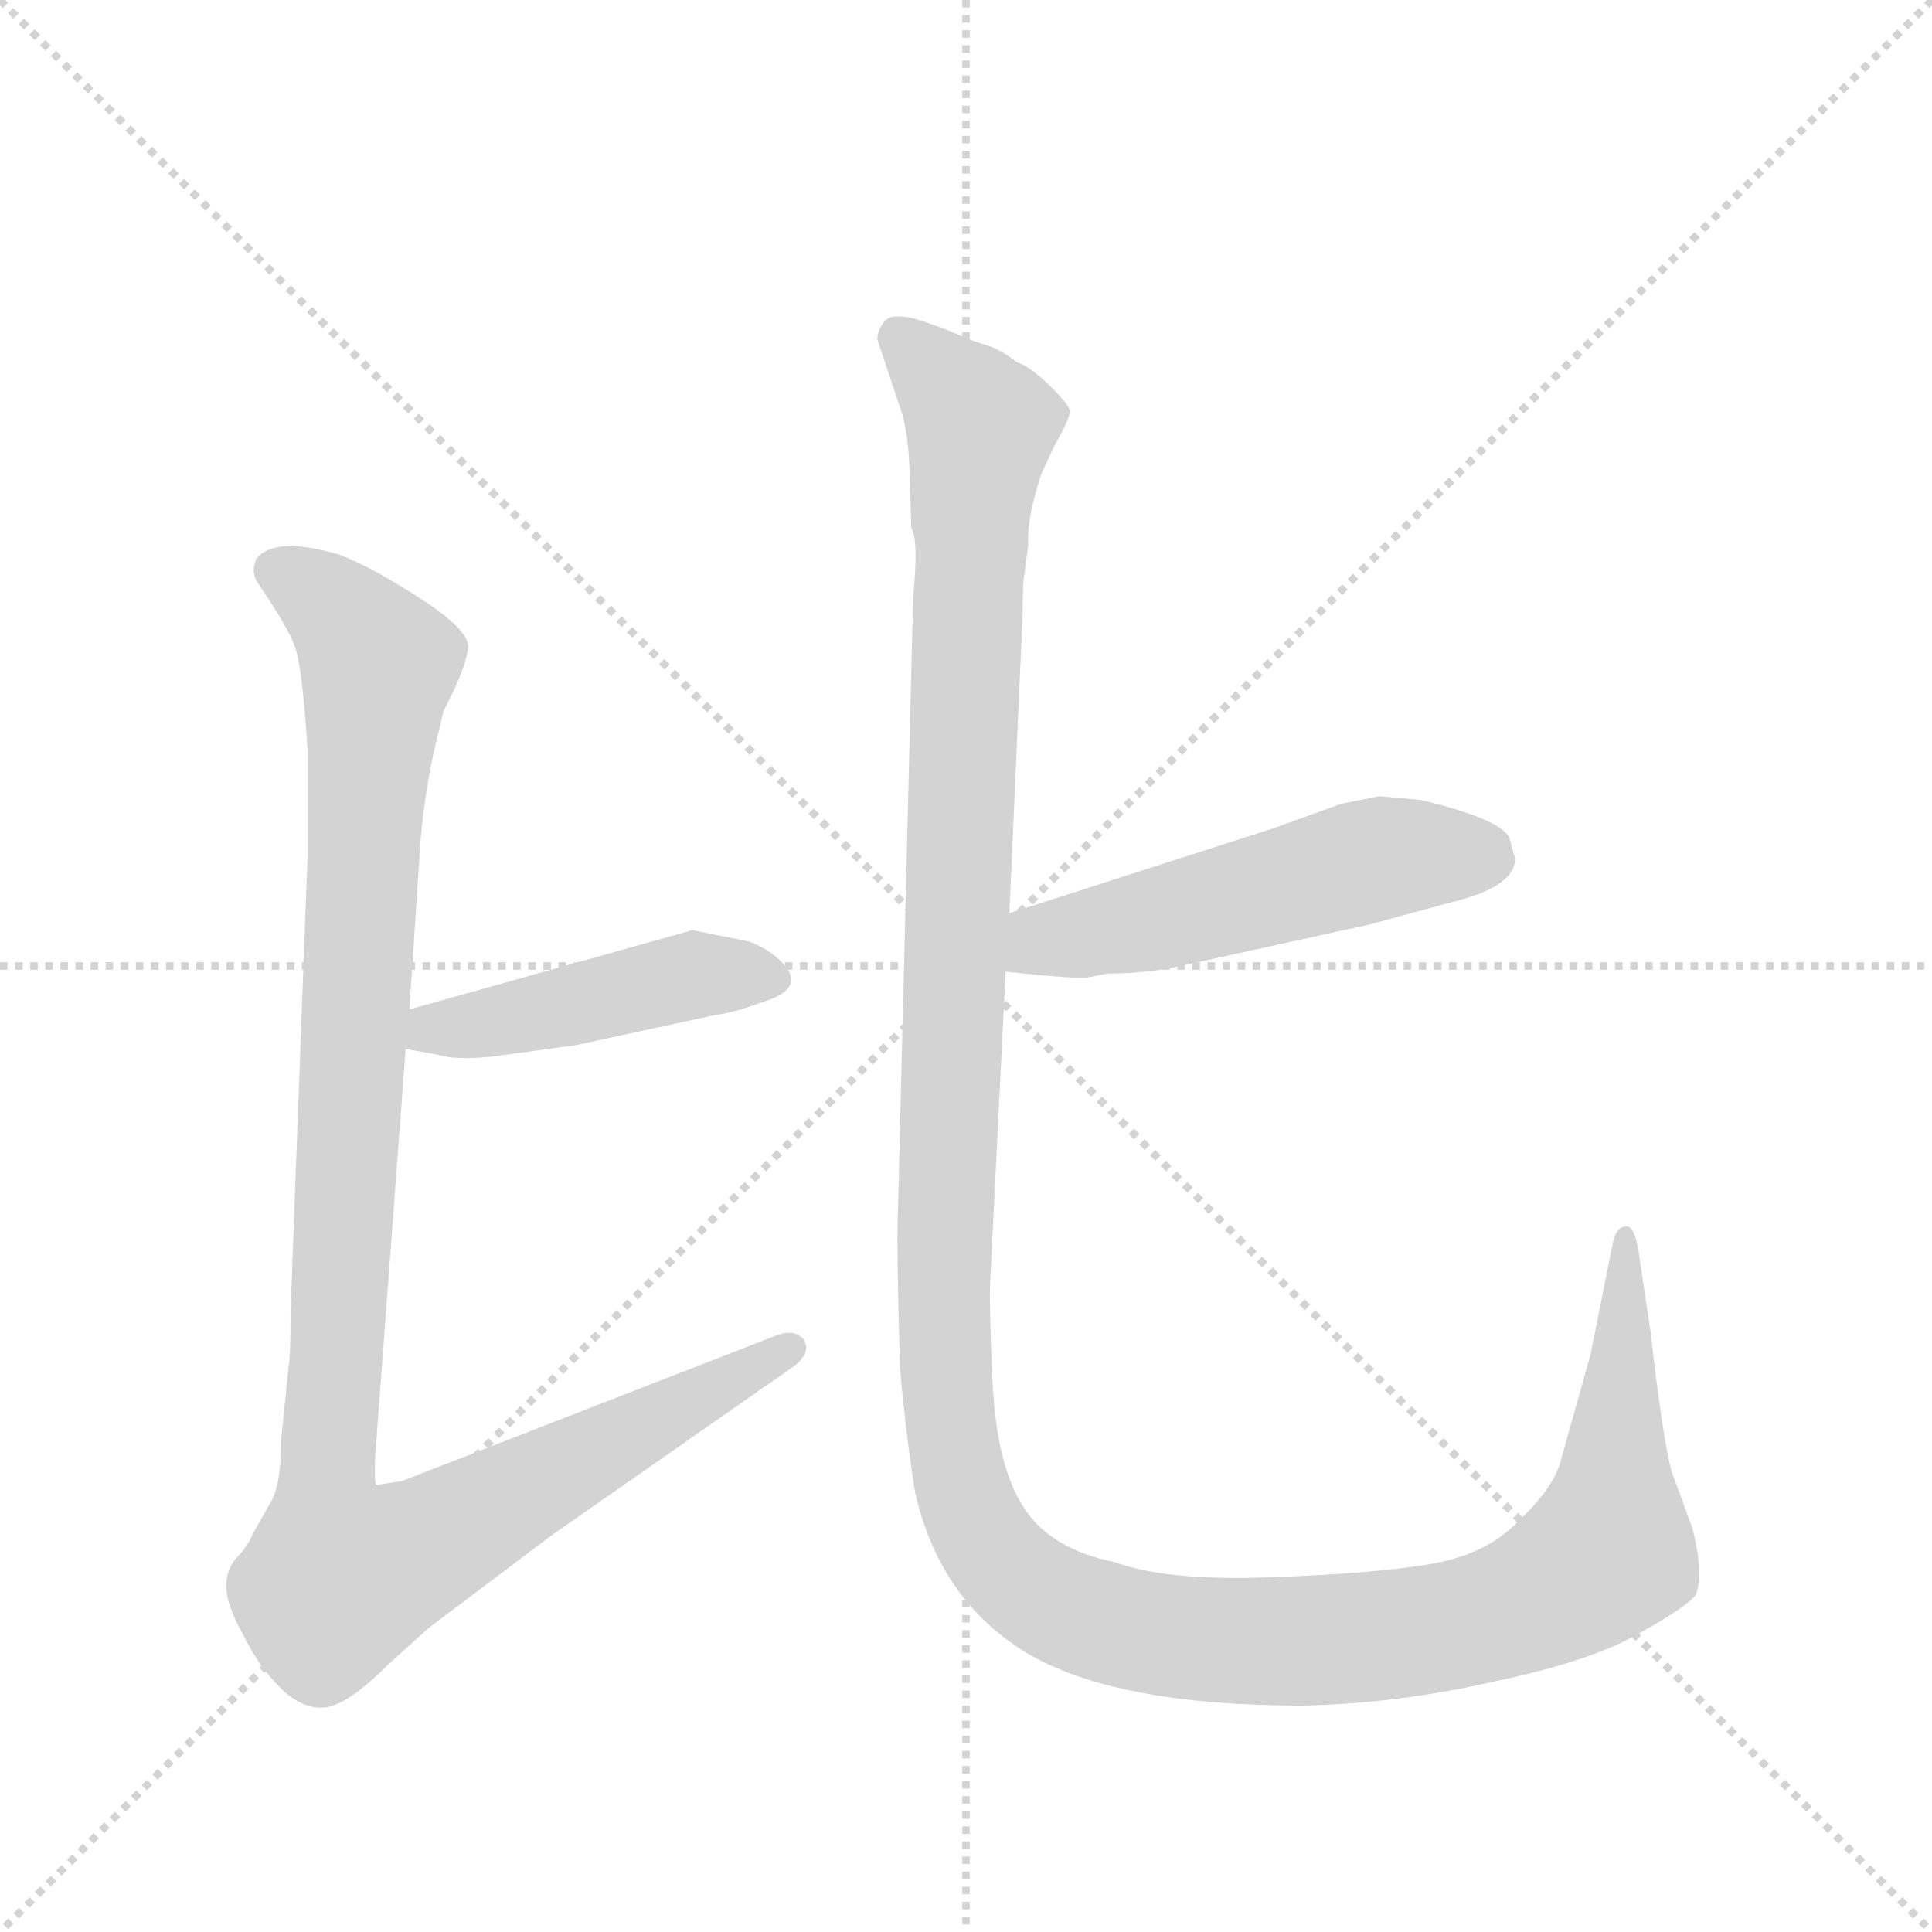 <svg version="1.1" viewBox="0 0 1024 1024" xmlns="http://www.w3.org/2000/svg">
  <g stroke="lightgray" stroke-dasharray="1,1" stroke-width="1" transform="scale(4, 4)">
    <line x1="0" y1="0" x2="256" y2="256"></line>
    <line x1="256" y1="0" x2="0" y2="256"></line>
    <line x1="128" y1="0" x2="128" y2="256"></line>
    <line x1="0" y1="128" x2="256" y2="128"></line>
  </g>
  <g transform="scale(1, -1) translate(0, -848)">
    <style type="text/css">
      
        @keyframes keyframes0 {
          from {
            stroke: blue;
            stroke-dashoffset: 449;
            stroke-width: 128;
          }
          59% {
            animation-timing-function: step-end;
            stroke: blue;
            stroke-dashoffset: 0;
            stroke-width: 128;
          }
          to {
            stroke: black;
            stroke-width: 1024;
          }
        }
        #make-me-a-hanzi-animation-0 {
          animation: keyframes0 0.615s both;
          animation-delay: 0s;
          animation-timing-function: linear;
        }
      
        @keyframes keyframes1 {
          from {
            stroke: blue;
            stroke-dashoffset: 1082;
            stroke-width: 128;
          }
          78% {
            animation-timing-function: step-end;
            stroke: blue;
            stroke-dashoffset: 0;
            stroke-width: 128;
          }
          to {
            stroke: black;
            stroke-width: 1024;
          }
        }
        #make-me-a-hanzi-animation-1 {
          animation: keyframes1 1.131s both;
          animation-delay: 0.615s;
          animation-timing-function: linear;
        }
      
        @keyframes keyframes2 {
          from {
            stroke: blue;
            stroke-dashoffset: 511;
            stroke-width: 128;
          }
          62% {
            animation-timing-function: step-end;
            stroke: blue;
            stroke-dashoffset: 0;
            stroke-width: 128;
          }
          to {
            stroke: black;
            stroke-width: 1024;
          }
        }
        #make-me-a-hanzi-animation-2 {
          animation: keyframes2 0.666s both;
          animation-delay: 1.746s;
          animation-timing-function: linear;
        }
      
        @keyframes keyframes3 {
          from {
            stroke: blue;
            stroke-dashoffset: 1438;
            stroke-width: 128;
          }
          82% {
            animation-timing-function: step-end;
            stroke: blue;
            stroke-dashoffset: 0;
            stroke-width: 128;
          }
          to {
            stroke: black;
            stroke-width: 1024;
          }
        }
        #make-me-a-hanzi-animation-3 {
          animation: keyframes3 1.42s both;
          animation-delay: 2.412s;
          animation-timing-function: linear;
        }
      
    </style>
    
      <path d="M 397 349 L 367 355 L 217 313 C 188 305 185 297 215 292 L 232 289 Q 241 286 261 288 L 305 294 L 379 310 Q 389 311 410 319 Q 424 325 417 335 Q 410 344 397 349 Z" fill="lightgray"></path>
    
      <path d="M 217 313 L 223 404 Q 226 436 233 462 L 235 471 Q 247 494 248 504 Q 250 513 224 530 Q 198 547 180 554 Q 146 564 136 552 Q 133 546 136 540 Q 153 515 156 506 Q 160 497 163 451 L 163 394 L 154 153 Q 154 129 153 124 L 149 85 Q 149 60 143 51 L 134 35 Q 131 28 126 23 Q 121 18 120 10 Q 119 2 125 -11 Q 132 -25 136 -31 Q 140 -38 150 -48 Q 161 -58 172 -57 Q 184 -56 206 -34 L 227 -15 L 292 34 L 421 124 Q 430 131 426 138 Q 421 144 411 140 L 213 63 L 200 61 Q 198 60 199 78 L 215 292 L 217 313 Z" fill="lightgray"></path>
    
      <path d="M 577 330 L 587 332 Q 605 332 621 335 L 726 358 L 770 370 Q 803 378 803 393 L 800 404 Q 795 414 753 424 L 731 426 L 711 422 L 675 409 L 535 364 C 506 355 503 336 533 333 L 553 331 Q 576 329 577 330 Z" fill="lightgray"></path>
    
      <path d="M 535 364 L 542 522 Q 542 540 543 544 L 545 559 Q 544 573 552 597 L 559 612 Q 567 626 567 630 Q 567 633 558 642 Q 546 654 539 656 Q 530 663 523 665 Q 516 667 507 671 Q 498 675 485 679 Q 473 682 469 678 Q 465 673 465 668 L 476 635 Q 481 623 482 601 L 483 568 Q 487 562 484 532 L 476 209 Q 475 192 477 123 Q 480 89 485 57 Q 498 0 544 -28 Q 591 -56 690 -56 Q 741 -55 793 -43 Q 845 -32 870 -17 Q 895 -3 899 3 Q 903 15 897 38 L 886 68 Q 881 87 875 141 L 869 181 Q 867 198 862 198 Q 857 198 855 190 L 843 130 L 827 73 Q 823 59 805 42 Q 788 24 758 19 Q 729 14 673 12 Q 618 10 591 20 Q 556 27 542 50 Q 528 72 526 117 Q 524 161 525 172 L 533 333 L 535 364 Z" fill="lightgray"></path>
    
    
      <clipPath id="make-me-a-hanzi-clip-0">
        <path d="M 397 349 L 367 355 L 217 313 C 188 305 185 297 215 292 L 232 289 Q 241 286 261 288 L 305 294 L 379 310 Q 389 311 410 319 Q 424 325 417 335 Q 410 344 397 349 Z"></path>
      </clipPath>
      <path clip-path="url(#make-me-a-hanzi-clip-0)" d="M 220 297 L 370 332 L 409 329" fill="none" id="make-me-a-hanzi-animation-0" stroke-dasharray="321 642" stroke-linecap="round"></path>
    
      <clipPath id="make-me-a-hanzi-clip-1">
        <path d="M 217 313 L 223 404 Q 226 436 233 462 L 235 471 Q 247 494 248 504 Q 250 513 224 530 Q 198 547 180 554 Q 146 564 136 552 Q 133 546 136 540 Q 153 515 156 506 Q 160 497 163 451 L 163 394 L 154 153 Q 154 129 153 124 L 149 85 Q 149 60 143 51 L 134 35 Q 131 28 126 23 Q 121 18 120 10 Q 119 2 125 -11 Q 132 -25 136 -31 Q 140 -38 150 -48 Q 161 -58 172 -57 Q 184 -56 206 -34 L 227 -15 L 292 34 L 421 124 Q 430 131 426 138 Q 421 144 411 140 L 213 63 L 200 61 Q 198 60 199 78 L 215 292 L 217 313 Z"></path>
      </clipPath>
      <path clip-path="url(#make-me-a-hanzi-clip-1)" d="M 146 546 L 166 536 L 201 495 L 173 76 L 181 13 L 233 33 L 418 133" fill="none" id="make-me-a-hanzi-animation-1" stroke-dasharray="954 1908" stroke-linecap="round"></path>
    
      <clipPath id="make-me-a-hanzi-clip-2">
        <path d="M 577 330 L 587 332 Q 605 332 621 335 L 726 358 L 770 370 Q 803 378 803 393 L 800 404 Q 795 414 753 424 L 731 426 L 711 422 L 675 409 L 535 364 C 506 355 503 336 533 333 L 553 331 Q 576 329 577 330 Z"></path>
      </clipPath>
      <path clip-path="url(#make-me-a-hanzi-clip-2)" d="M 539 340 L 553 350 L 612 360 L 722 391 L 786 394" fill="none" id="make-me-a-hanzi-animation-2" stroke-dasharray="383 766" stroke-linecap="round"></path>
    
      <clipPath id="make-me-a-hanzi-clip-3">
        <path d="M 535 364 L 542 522 Q 542 540 543 544 L 545 559 Q 544 573 552 597 L 559 612 Q 567 626 567 630 Q 567 633 558 642 Q 546 654 539 656 Q 530 663 523 665 Q 516 667 507 671 Q 498 675 485 679 Q 473 682 469 678 Q 465 673 465 668 L 476 635 Q 481 623 482 601 L 483 568 Q 487 562 484 532 L 476 209 Q 475 192 477 123 Q 480 89 485 57 Q 498 0 544 -28 Q 591 -56 690 -56 Q 741 -55 793 -43 Q 845 -32 870 -17 Q 895 -3 899 3 Q 903 15 897 38 L 886 68 Q 881 87 875 141 L 869 181 Q 867 198 862 198 Q 857 198 855 190 L 843 130 L 827 73 Q 823 59 805 42 Q 788 24 758 19 Q 729 14 673 12 Q 618 10 591 20 Q 556 27 542 50 Q 528 72 526 117 Q 524 161 525 172 L 533 333 L 535 364 Z"></path>
      </clipPath>
      <path clip-path="url(#make-me-a-hanzi-clip-3)" d="M 476 670 L 520 621 L 514 573 L 500 134 L 508 67 L 528 23 L 563 -4 L 631 -20 L 737 -19 L 820 3 L 853 26 L 861 192" fill="none" id="make-me-a-hanzi-animation-3" stroke-dasharray="1310 2620" stroke-linecap="round"></path>
    
  </g>
</svg>